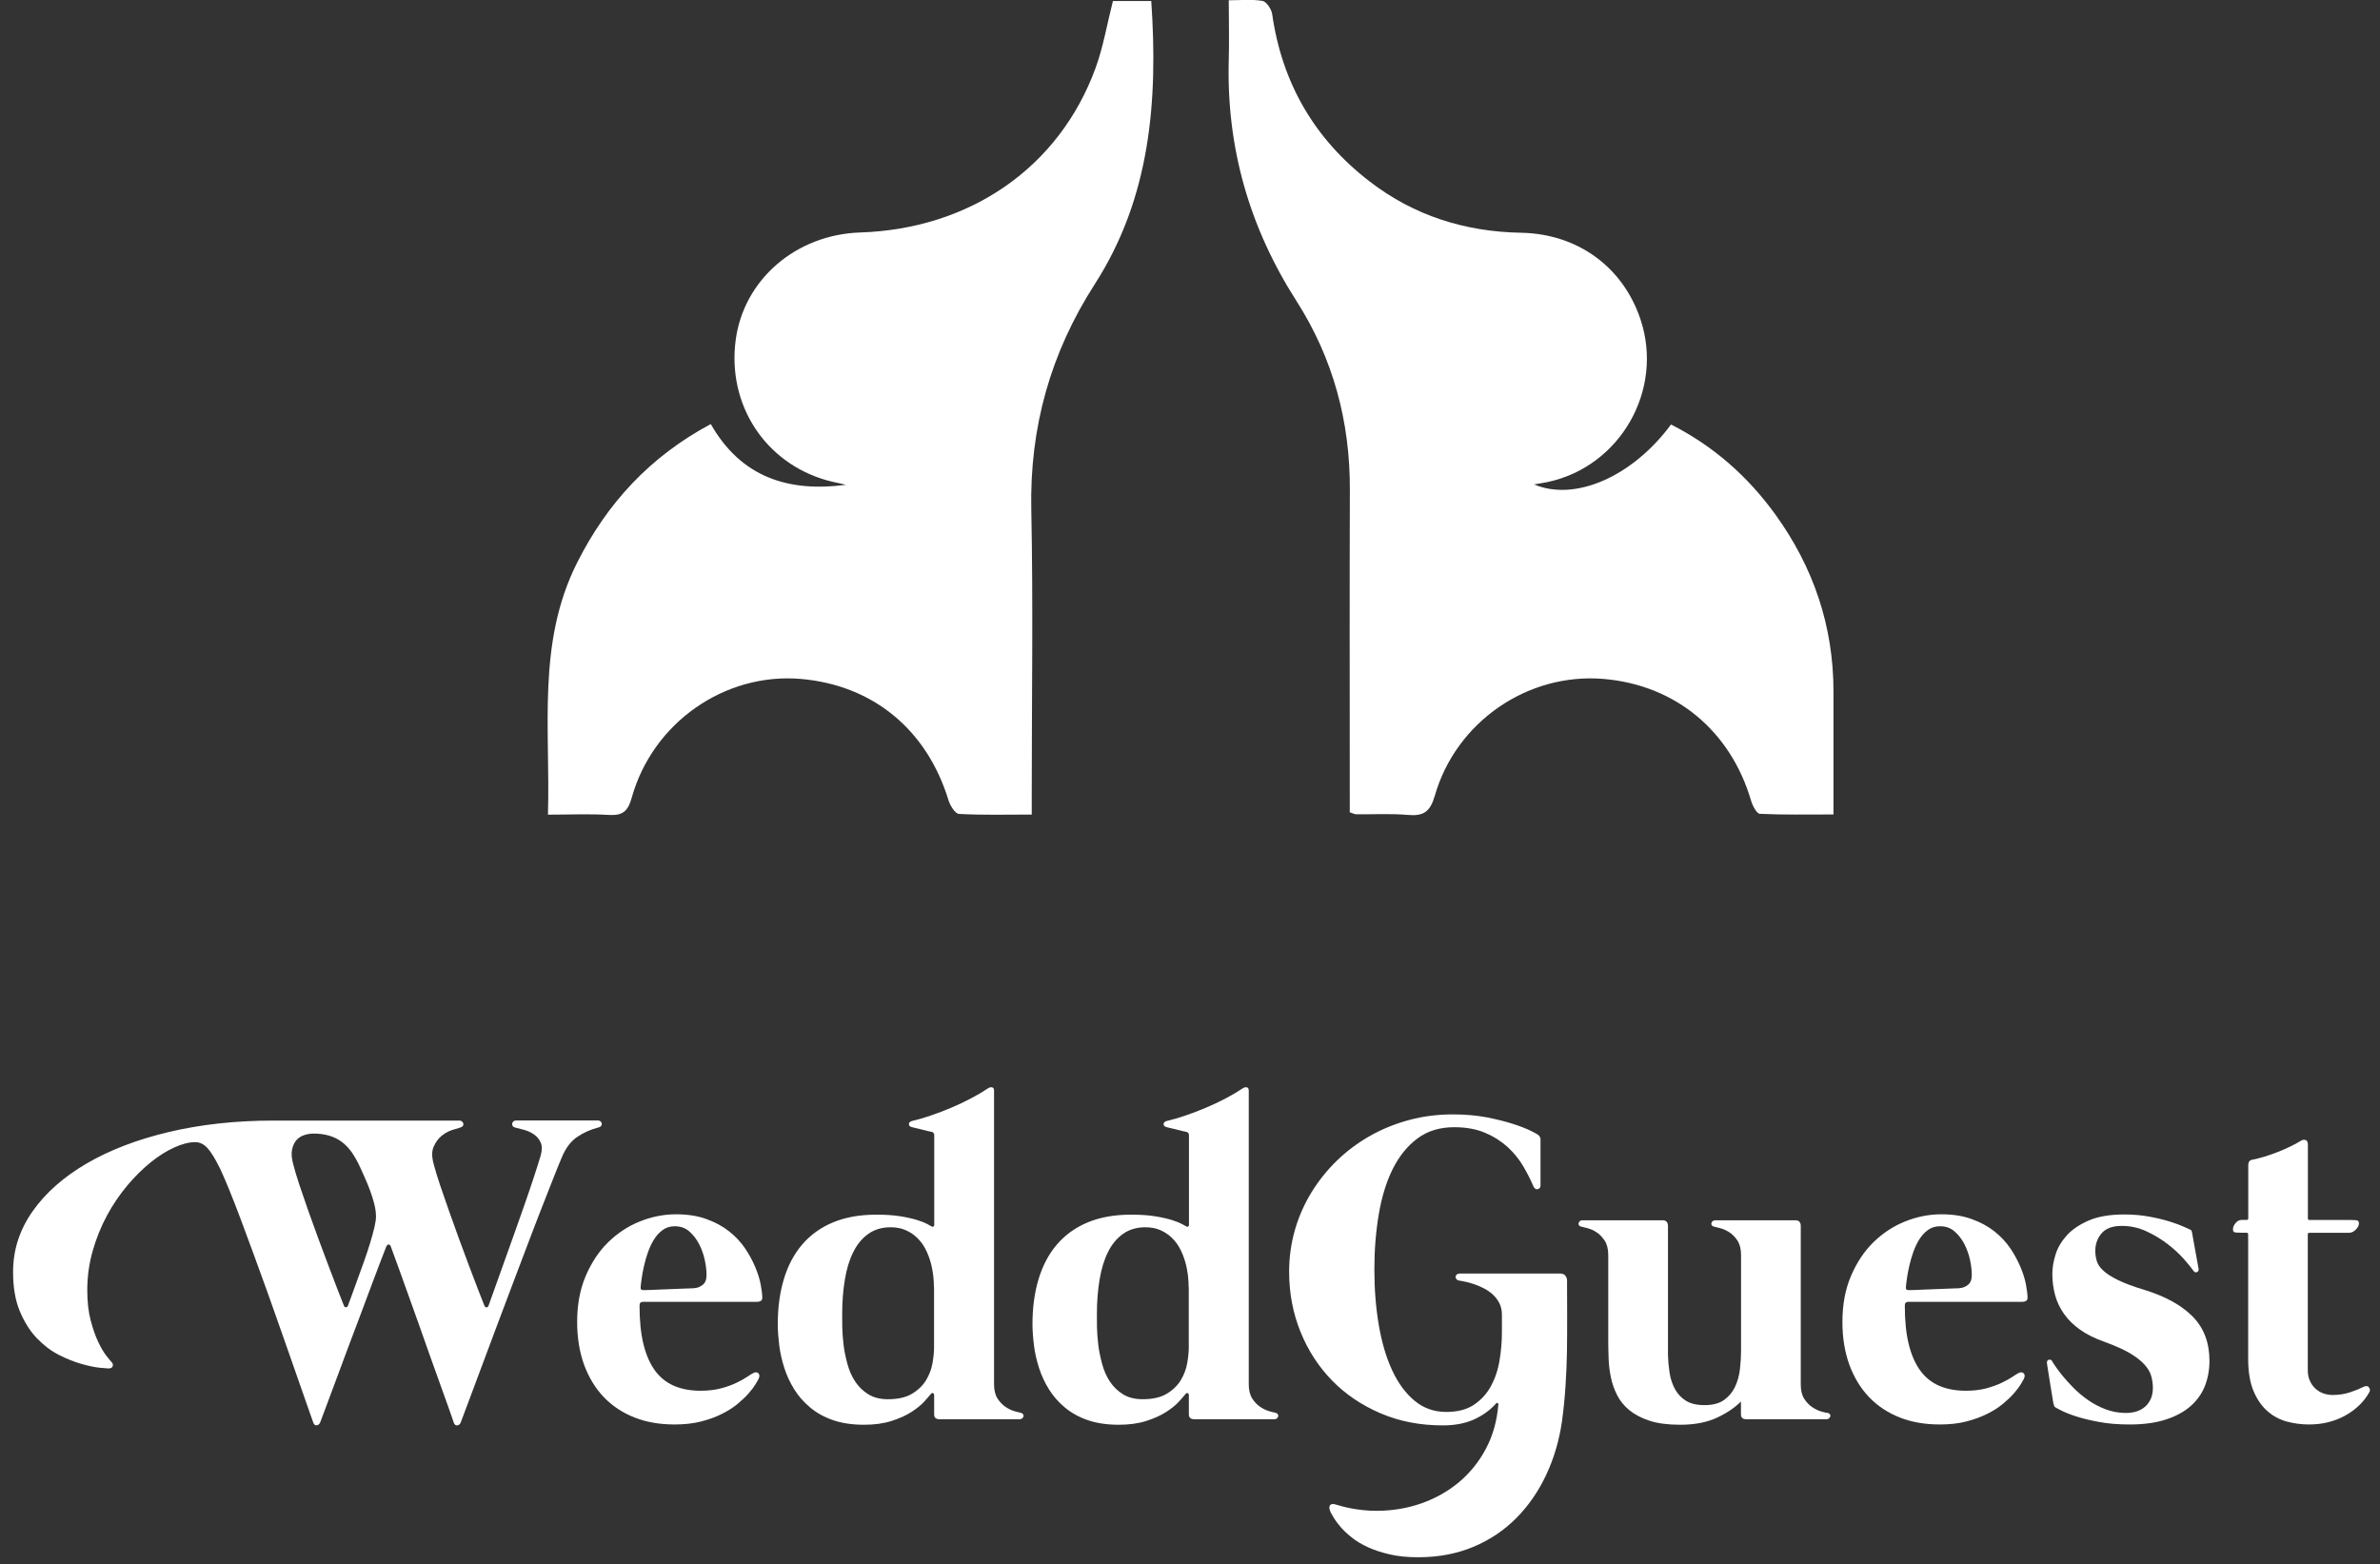 <svg width="178" height="117" viewBox="0 0 178 117" fill="none" xmlns="http://www.w3.org/2000/svg">
<rect x="0" y="0" width="178" height="117" fill="#333333" stroke="none"/>
<g clip-path="url(#clip0_71_220)">
<path d="M40.98 60.94C41.173 54.503 40.14 48.107 43.151 42.111C45.405 37.617 48.638 34.137 53.159 31.718C55.433 35.715 58.983 36.832 63.276 36.26C62.801 36.149 62.318 36.06 61.85 35.929C57.218 34.626 54.386 30.27 55.02 25.446C55.612 20.925 59.52 17.547 64.331 17.389C72.581 17.12 79.246 12.495 81.947 5.059C82.519 3.481 82.795 1.799 83.236 0.076H86.103C86.613 7.533 86.041 14.777 81.885 21.242C78.563 26.411 77.006 31.966 77.13 38.114C77.274 45.178 77.164 52.242 77.164 59.307C77.164 59.789 77.164 60.272 77.164 60.926C75.262 60.926 73.484 60.975 71.719 60.878C71.437 60.864 71.064 60.258 70.941 59.865C69.328 54.579 65.289 51.243 59.886 50.781C54.213 50.299 48.81 54.048 47.245 59.672C46.956 60.706 46.549 61.016 45.522 60.954C44.061 60.864 42.593 60.933 40.98 60.933V60.94Z" fill="white"/>
<path d="M100.949 60.761C100.949 60.216 100.949 59.693 100.949 59.162C100.949 51.65 100.928 44.144 100.956 36.632C100.976 31.538 99.701 26.797 96.965 22.517C93.436 17.003 91.72 11.027 91.899 4.494C91.941 3.067 91.899 1.64 91.899 0.021C92.782 0.021 93.623 -0.069 94.422 0.069C94.718 0.117 95.091 0.682 95.146 1.054C95.883 6.223 98.316 10.4 102.431 13.57C105.759 16.134 109.564 17.334 113.768 17.409C118.027 17.492 121.391 19.994 122.693 23.888C124.458 29.174 121.17 34.915 115.725 36.059C115.429 36.121 115.126 36.163 114.733 36.232C117.807 37.534 122.094 35.646 124.975 31.752C128.124 33.344 130.709 35.618 132.777 38.479C135.63 42.428 137.132 46.846 137.126 51.746C137.126 54.737 137.126 57.728 137.126 60.919C135.23 60.919 133.418 60.954 131.619 60.871C131.384 60.857 131.074 60.265 130.964 59.892C129.427 54.654 125.299 51.236 119.93 50.781C114.278 50.306 108.909 53.965 107.31 59.513C106.966 60.713 106.469 61.057 105.305 60.954C104.016 60.843 102.713 60.919 101.417 60.906C101.335 60.906 101.252 60.857 100.942 60.754L100.949 60.761Z" fill="white"/>
</g>
<g clip-path="url(#clip1_71_220)">
<path d="M16.437 87.365C16.093 86.669 15.79 86.172 15.521 85.876C15.252 85.58 14.942 85.428 14.604 85.428C14.142 85.428 13.619 85.559 13.033 85.828C12.447 86.09 11.861 86.462 11.261 86.944C10.669 87.427 10.083 87.999 9.518 88.674C8.953 89.35 8.443 90.094 8.001 90.914C7.56 91.734 7.202 92.617 6.933 93.561C6.664 94.505 6.527 95.484 6.527 96.497C6.527 97.358 6.609 98.109 6.782 98.764C6.954 99.412 7.147 99.963 7.361 100.405C7.574 100.846 7.781 101.19 7.974 101.432C8.167 101.673 8.291 101.824 8.346 101.879C8.436 101.969 8.463 102.072 8.429 102.183C8.394 102.3 8.284 102.355 8.098 102.355C8.029 102.355 7.815 102.334 7.443 102.3C7.071 102.259 6.623 102.169 6.092 102.017C5.562 101.866 5.003 101.645 4.404 101.342C3.811 101.039 3.26 100.618 2.75 100.088C2.24 99.55 1.819 98.881 1.482 98.075C1.144 97.269 0.978 96.29 0.978 95.132C0.978 93.499 1.461 91.996 2.426 90.618C3.391 89.239 4.735 88.047 6.465 87.034C8.188 86.028 10.241 85.235 12.626 84.67C15.011 84.105 17.623 83.815 20.469 83.815H34.364C34.44 83.815 34.502 83.836 34.557 83.884C34.605 83.925 34.639 83.981 34.653 84.043C34.667 84.105 34.653 84.16 34.619 84.215C34.578 84.27 34.509 84.311 34.398 84.346C34.288 84.38 34.095 84.436 33.826 84.518C33.557 84.601 33.296 84.746 33.041 84.945C32.785 85.152 32.586 85.421 32.434 85.766C32.282 86.11 32.289 86.551 32.441 87.089C32.551 87.516 32.71 88.033 32.91 88.633C33.116 89.233 33.337 89.873 33.578 90.563C33.819 91.245 34.074 91.941 34.329 92.658C34.591 93.368 34.839 94.043 35.081 94.684C35.322 95.325 35.542 95.904 35.742 96.421C35.942 96.938 36.101 97.344 36.225 97.648C36.259 97.744 36.314 97.793 36.39 97.786C36.466 97.786 36.514 97.73 36.542 97.648C36.652 97.338 36.81 96.903 37.01 96.338C37.217 95.773 37.438 95.146 37.686 94.45C37.934 93.754 38.196 93.023 38.471 92.251C38.747 91.479 39.009 90.728 39.264 90.004C39.519 89.274 39.747 88.598 39.953 87.971C40.16 87.344 40.319 86.827 40.443 86.414C40.553 86.014 40.546 85.69 40.429 85.435C40.305 85.18 40.133 84.98 39.905 84.828C39.678 84.677 39.436 84.573 39.175 84.504C38.913 84.436 38.706 84.38 38.541 84.339C38.444 84.318 38.375 84.277 38.341 84.215C38.306 84.153 38.299 84.091 38.306 84.036C38.32 83.974 38.347 83.925 38.396 83.877C38.444 83.836 38.513 83.808 38.602 83.808H44.723C44.798 83.808 44.861 83.829 44.916 83.877C44.964 83.919 44.998 83.974 45.005 84.036C45.019 84.098 45.005 84.153 44.964 84.208C44.923 84.263 44.861 84.305 44.771 84.325C44.178 84.477 43.641 84.718 43.172 85.035C42.703 85.352 42.324 85.848 42.042 86.51C41.89 86.862 41.683 87.372 41.421 88.033C41.16 88.695 40.863 89.453 40.525 90.314C40.188 91.176 39.829 92.106 39.45 93.113C39.071 94.119 38.678 95.139 38.285 96.187C37.886 97.234 37.5 98.268 37.114 99.295C36.728 100.322 36.369 101.287 36.032 102.19C35.694 103.093 35.391 103.913 35.115 104.643C34.839 105.374 34.619 105.967 34.453 106.408C34.398 106.532 34.316 106.601 34.198 106.614C34.081 106.628 33.999 106.566 33.943 106.421C33.854 106.16 33.723 105.767 33.537 105.257C33.358 104.747 33.144 104.161 32.91 103.506C32.675 102.851 32.42 102.141 32.151 101.39C31.883 100.632 31.614 99.881 31.352 99.129C31.09 98.378 30.828 97.655 30.573 96.952C30.318 96.249 30.098 95.628 29.905 95.091C29.712 94.553 29.553 94.112 29.422 93.767C29.298 93.423 29.229 93.237 29.215 93.202C29.174 93.113 29.119 93.078 29.05 93.085C28.981 93.099 28.926 93.154 28.885 93.251C28.568 94.064 28.244 94.905 27.92 95.773C27.596 96.641 27.272 97.496 26.955 98.351C26.638 99.205 26.321 100.032 26.017 100.839C25.714 101.645 25.432 102.396 25.177 103.099C24.915 103.802 24.68 104.436 24.467 105.002C24.253 105.567 24.081 106.035 23.943 106.401C23.888 106.525 23.805 106.594 23.688 106.607C23.571 106.621 23.488 106.559 23.433 106.415C23.288 106.008 23.102 105.463 22.861 104.788C22.627 104.113 22.358 103.348 22.061 102.5C21.765 101.652 21.441 100.735 21.103 99.764C20.759 98.785 20.414 97.799 20.056 96.8C19.697 95.801 19.339 94.822 18.988 93.857C18.636 92.892 18.298 91.989 17.988 91.155C17.671 90.314 17.382 89.57 17.113 88.915C16.844 88.261 16.617 87.744 16.444 87.372L16.437 87.365ZM26.031 97.634C26.1 97.455 26.197 97.193 26.321 96.848C26.445 96.504 26.59 96.118 26.741 95.69C26.893 95.263 27.058 94.822 27.224 94.353C27.389 93.885 27.541 93.437 27.672 93.002C27.802 92.568 27.913 92.182 27.995 91.831C28.078 91.479 28.12 91.204 28.12 91.004C28.12 90.707 28.078 90.383 27.989 90.039C27.899 89.694 27.796 89.35 27.665 89.012C27.541 88.674 27.41 88.364 27.279 88.075C27.148 87.785 27.044 87.551 26.962 87.365C26.762 86.924 26.548 86.538 26.328 86.214C26.1 85.89 25.845 85.621 25.57 85.414C25.287 85.207 24.977 85.049 24.625 84.945C24.281 84.842 23.881 84.787 23.44 84.787C23.206 84.787 22.978 84.828 22.744 84.904C22.509 84.98 22.316 85.111 22.165 85.283C22.013 85.463 21.903 85.697 21.841 85.993C21.779 86.29 21.813 86.655 21.93 87.082C22.041 87.509 22.192 88.026 22.392 88.626C22.592 89.226 22.813 89.867 23.054 90.556C23.295 91.238 23.55 91.934 23.812 92.651C24.074 93.361 24.329 94.036 24.57 94.677C24.811 95.318 25.032 95.897 25.232 96.414C25.432 96.931 25.59 97.338 25.714 97.641C25.749 97.737 25.804 97.786 25.88 97.779C25.956 97.779 26.004 97.724 26.031 97.641V97.634Z" fill="white"/>
<path d="M48.093 97.372C47.914 97.372 47.831 97.469 47.831 97.655C47.831 98.778 47.928 99.743 48.127 100.549C48.327 101.356 48.617 102.01 48.996 102.527C49.375 103.037 49.85 103.416 50.416 103.658C50.981 103.899 51.642 104.023 52.394 104.023C52.966 104.023 53.476 103.961 53.924 103.844C54.372 103.727 54.758 103.582 55.089 103.423C55.419 103.265 55.688 103.113 55.902 102.968C56.108 102.824 56.267 102.734 56.364 102.686C56.515 102.617 56.639 102.631 56.729 102.727C56.818 102.824 56.818 102.961 56.729 103.148C56.694 103.216 56.618 103.341 56.508 103.534C56.391 103.727 56.226 103.947 56.005 104.202C55.785 104.457 55.509 104.719 55.178 104.995C54.847 105.27 54.454 105.525 53.993 105.753C53.538 105.987 53.014 106.173 52.421 106.325C51.828 106.476 51.174 106.545 50.443 106.545C49.34 106.545 48.341 106.373 47.452 106.022C46.563 105.67 45.798 105.167 45.164 104.505C44.53 103.844 44.04 103.037 43.689 102.093C43.344 101.142 43.165 100.074 43.165 98.881C43.165 97.579 43.379 96.428 43.813 95.421C44.247 94.415 44.805 93.574 45.502 92.899C46.198 92.224 46.983 91.707 47.865 91.355C48.748 91.004 49.644 90.825 50.56 90.825C51.422 90.825 52.18 90.942 52.835 91.183C53.489 91.417 54.062 91.727 54.537 92.106C55.02 92.486 55.412 92.913 55.729 93.381C56.047 93.85 56.295 94.319 56.488 94.781C56.681 95.242 56.818 95.677 56.894 96.09C56.97 96.497 57.011 96.821 57.011 97.069C57.011 97.179 56.977 97.255 56.901 97.303C56.832 97.344 56.736 97.372 56.612 97.372H48.093ZM47.914 96.283C47.893 96.428 47.955 96.497 48.114 96.497C48.148 96.497 48.258 96.497 48.444 96.49C48.63 96.49 48.858 96.476 49.134 96.462C49.403 96.448 49.692 96.442 50.002 96.428C50.312 96.414 50.609 96.407 50.884 96.393C51.167 96.379 51.408 96.373 51.615 96.366C51.822 96.366 51.946 96.352 52.001 96.338C52.18 96.324 52.359 96.249 52.552 96.104C52.745 95.959 52.842 95.711 52.842 95.359C52.842 95.042 52.8 94.67 52.711 94.25C52.621 93.829 52.483 93.437 52.29 93.058C52.097 92.685 51.849 92.368 51.553 92.106C51.256 91.844 50.891 91.72 50.464 91.72C50.119 91.72 49.823 91.81 49.568 91.996C49.313 92.175 49.099 92.416 48.913 92.706C48.734 92.996 48.582 93.319 48.458 93.671C48.334 94.022 48.238 94.367 48.162 94.705C48.086 95.042 48.024 95.353 47.99 95.628C47.948 95.911 47.928 96.124 47.914 96.262V96.283Z" fill="white"/>
<path d="M76.316 105.663C76.406 105.684 76.468 105.718 76.509 105.774C76.55 105.822 76.564 105.877 76.55 105.932C76.537 105.987 76.509 106.035 76.461 106.084C76.413 106.125 76.344 106.153 76.254 106.153H70.265C70.141 106.153 70.044 106.125 69.975 106.07C69.906 106.015 69.865 105.925 69.865 105.808V104.354C69.865 104.278 69.838 104.23 69.782 104.202C69.727 104.175 69.679 104.202 69.631 104.25C69.534 104.374 69.369 104.561 69.135 104.822C68.9 105.084 68.583 105.339 68.183 105.601C67.784 105.863 67.287 106.084 66.695 106.277C66.102 106.47 65.413 106.566 64.62 106.566C63.738 106.566 62.966 106.449 62.304 106.222C61.643 105.994 61.071 105.677 60.595 105.277C60.113 104.878 59.72 104.43 59.403 103.92C59.086 103.41 58.838 102.879 58.659 102.314C58.479 101.749 58.348 101.19 58.279 100.625C58.211 100.06 58.169 99.536 58.169 99.04C58.169 97.806 58.321 96.683 58.624 95.677C58.927 94.67 59.382 93.802 59.996 93.085C60.609 92.368 61.374 91.817 62.298 91.431C63.221 91.045 64.303 90.852 65.551 90.852C66.247 90.852 66.846 90.893 67.356 90.976C67.866 91.059 68.28 91.155 68.611 91.259C68.942 91.362 69.19 91.466 69.355 91.555C69.52 91.652 69.617 91.7 69.638 91.714C69.693 91.755 69.748 91.769 69.796 91.748C69.844 91.727 69.872 91.686 69.872 91.631V84.918C69.872 84.773 69.803 84.684 69.672 84.656C69.651 84.656 69.569 84.642 69.431 84.608C69.293 84.573 69.135 84.539 68.962 84.491C68.79 84.442 68.625 84.408 68.473 84.374C68.321 84.339 68.232 84.318 68.197 84.305C68.052 84.27 67.977 84.194 67.977 84.084C67.977 83.967 68.052 83.891 68.218 83.843C68.645 83.746 69.114 83.609 69.617 83.436C70.12 83.264 70.623 83.071 71.133 82.857C71.643 82.644 72.133 82.409 72.608 82.161C73.084 81.913 73.504 81.665 73.883 81.41C73.98 81.341 74.083 81.313 74.186 81.327C74.29 81.341 74.345 81.424 74.345 81.575V103.54C74.345 103.982 74.435 104.34 74.607 104.609C74.786 104.878 74.986 105.091 75.213 105.236C75.441 105.388 75.661 105.491 75.875 105.553C76.089 105.615 76.24 105.649 76.33 105.663H76.316ZM69.851 96.304C69.851 96.028 69.831 95.725 69.796 95.394C69.755 95.063 69.693 94.732 69.596 94.395C69.5 94.057 69.376 93.733 69.217 93.43C69.059 93.12 68.859 92.844 68.611 92.603C68.37 92.362 68.08 92.162 67.749 92.017C67.418 91.865 67.039 91.796 66.605 91.796C65.957 91.796 65.399 91.962 64.937 92.293C64.475 92.623 64.097 93.078 63.814 93.657C63.524 94.236 63.318 94.918 63.187 95.711C63.056 96.504 62.987 97.351 62.987 98.268C62.987 98.509 62.987 98.84 62.994 99.254C63.001 99.667 63.035 100.108 63.09 100.584C63.145 101.059 63.249 101.535 63.38 102.024C63.511 102.507 63.704 102.948 63.959 103.334C64.214 103.72 64.537 104.037 64.937 104.285C65.337 104.533 65.826 104.657 66.412 104.657C67.163 104.657 67.763 104.519 68.218 104.243C68.673 103.968 69.017 103.63 69.259 103.237C69.5 102.837 69.658 102.417 69.741 101.969C69.817 101.521 69.858 101.128 69.858 100.784V96.317L69.851 96.304Z" fill="white"/>
<path d="M95.366 105.663C95.456 105.684 95.518 105.718 95.559 105.774C95.6 105.822 95.614 105.877 95.6 105.932C95.587 105.987 95.559 106.035 95.511 106.084C95.463 106.125 95.394 106.153 95.304 106.153H89.315C89.191 106.153 89.094 106.125 89.025 106.07C88.956 106.015 88.915 105.925 88.915 105.808V104.354C88.915 104.278 88.887 104.23 88.832 104.202C88.777 104.175 88.729 104.202 88.681 104.25C88.584 104.374 88.419 104.561 88.184 104.822C87.95 105.084 87.633 105.339 87.233 105.601C86.834 105.863 86.337 106.084 85.745 106.277C85.152 106.47 84.463 106.566 83.67 106.566C82.788 106.566 82.016 106.449 81.354 106.222C80.693 105.994 80.121 105.677 79.645 105.277C79.163 104.878 78.77 104.43 78.453 103.92C78.136 103.41 77.888 102.879 77.708 102.314C77.529 101.749 77.398 101.19 77.329 100.625C77.26 100.06 77.219 99.536 77.219 99.04C77.219 97.806 77.371 96.683 77.674 95.677C77.977 94.67 78.432 93.802 79.046 93.085C79.659 92.368 80.424 91.817 81.347 91.431C82.271 91.045 83.353 90.852 84.6 90.852C85.297 90.852 85.896 90.893 86.406 90.976C86.916 91.059 87.33 91.155 87.661 91.259C87.991 91.362 88.24 91.466 88.405 91.555C88.57 91.652 88.667 91.7 88.688 91.714C88.743 91.755 88.798 91.769 88.846 91.748C88.894 91.727 88.922 91.686 88.922 91.631V84.918C88.922 84.773 88.853 84.684 88.722 84.656C88.701 84.656 88.619 84.642 88.481 84.608C88.343 84.573 88.184 84.539 88.012 84.491C87.84 84.442 87.674 84.408 87.523 84.374C87.371 84.339 87.281 84.318 87.247 84.305C87.102 84.27 87.026 84.194 87.026 84.084C87.026 83.967 87.102 83.891 87.268 83.843C87.695 83.746 88.164 83.609 88.667 83.436C89.17 83.264 89.673 83.071 90.183 82.857C90.693 82.644 91.183 82.409 91.658 82.161C92.134 81.913 92.554 81.665 92.933 81.41C93.03 81.341 93.133 81.313 93.236 81.327C93.34 81.341 93.395 81.424 93.395 81.575V103.54C93.395 103.982 93.484 104.34 93.657 104.609C93.836 104.878 94.036 105.091 94.263 105.236C94.491 105.388 94.711 105.491 94.925 105.553C95.139 105.615 95.29 105.649 95.38 105.663H95.366ZM88.901 96.304C88.901 96.028 88.88 95.725 88.846 95.394C88.805 95.063 88.743 94.732 88.646 94.395C88.55 94.057 88.426 93.733 88.267 93.43C88.109 93.12 87.909 92.844 87.661 92.603C87.419 92.362 87.13 92.162 86.799 92.017C86.468 91.865 86.089 91.796 85.655 91.796C85.007 91.796 84.449 91.962 83.987 92.293C83.525 92.623 83.146 93.078 82.864 93.657C82.574 94.236 82.368 94.918 82.237 95.711C82.106 96.504 82.037 97.351 82.037 98.268C82.037 98.509 82.037 98.84 82.043 99.254C82.05 99.667 82.085 100.108 82.14 100.584C82.195 101.059 82.299 101.535 82.43 102.024C82.56 102.507 82.753 102.948 83.008 103.334C83.263 103.72 83.587 104.037 83.987 104.285C84.387 104.533 84.876 104.657 85.462 104.657C86.213 104.657 86.813 104.519 87.268 104.243C87.723 103.968 88.067 103.63 88.308 103.237C88.55 102.837 88.708 102.417 88.791 101.969C88.867 101.521 88.908 101.128 88.908 100.784V96.317L88.901 96.304Z" fill="white"/>
<path d="M117.062 95.415C117.159 95.511 117.2 95.635 117.2 95.787C117.2 96.669 117.2 97.551 117.207 98.433C117.207 99.316 117.207 100.198 117.193 101.073C117.18 101.948 117.138 102.824 117.083 103.692C117.028 104.561 116.938 105.436 116.821 106.304C116.614 107.752 116.215 109.089 115.636 110.322C115.057 111.556 114.312 112.631 113.403 113.548C112.493 114.465 111.425 115.181 110.191 115.698C108.957 116.215 107.586 116.477 106.063 116.477C105.27 116.477 104.56 116.408 103.94 116.263C103.32 116.119 102.768 115.939 102.293 115.719C101.817 115.498 101.417 115.257 101.086 114.988C100.756 114.726 100.48 114.465 100.266 114.216C100.053 113.968 99.887 113.748 99.77 113.555C99.653 113.362 99.577 113.224 99.529 113.134C99.405 112.879 99.391 112.7 99.474 112.59C99.556 112.48 99.708 112.466 99.929 112.542C100.039 112.576 100.197 112.617 100.397 112.673C100.604 112.728 100.838 112.783 101.1 112.831C101.362 112.879 101.659 112.921 101.976 112.955C102.293 112.99 102.623 113.003 102.954 113.003C104.126 113.003 105.236 112.817 106.29 112.452C107.345 112.08 108.282 111.556 109.102 110.874C109.922 110.191 110.598 109.357 111.121 108.379C111.645 107.4 111.955 106.297 112.059 105.084C112.073 105.015 112.059 104.974 112.01 104.947C111.969 104.919 111.921 104.933 111.88 104.988C111.438 105.484 110.887 105.877 110.232 106.173C109.578 106.47 108.799 106.614 107.91 106.614C106.221 106.614 104.677 106.318 103.271 105.718C101.865 105.119 100.652 104.306 99.639 103.272C98.626 102.238 97.833 101.018 97.268 99.626C96.703 98.234 96.414 96.731 96.414 95.118C96.414 94.05 96.558 93.016 96.841 92.017C97.124 91.018 97.537 90.087 98.068 89.212C98.598 88.343 99.233 87.544 99.977 86.82C100.721 86.097 101.548 85.483 102.451 84.966C103.354 84.456 104.333 84.056 105.38 83.774C106.428 83.491 107.517 83.353 108.654 83.353C109.591 83.353 110.439 83.429 111.204 83.574C111.962 83.726 112.624 83.891 113.175 84.07C113.727 84.249 114.161 84.422 114.485 84.58C114.802 84.739 114.981 84.835 115.015 84.87C115.146 84.966 115.215 85.083 115.215 85.214V88.688C115.215 88.764 115.195 88.826 115.146 88.867C115.098 88.909 115.05 88.936 114.995 88.95C114.94 88.964 114.884 88.95 114.829 88.915C114.774 88.881 114.733 88.833 114.698 88.764C114.492 88.268 114.23 87.758 113.92 87.227C113.609 86.696 113.217 86.221 112.748 85.786C112.272 85.359 111.714 85.001 111.059 84.725C110.412 84.449 109.64 84.311 108.757 84.311C107.689 84.311 106.772 84.587 106.021 85.145C105.27 85.704 104.65 86.462 104.167 87.427C103.685 88.392 103.34 89.522 103.12 90.818C102.899 92.113 102.789 93.492 102.789 94.96C102.789 96.428 102.899 97.82 103.12 99.109C103.34 100.398 103.671 101.528 104.119 102.493C104.567 103.458 105.125 104.216 105.801 104.774C106.476 105.332 107.262 105.608 108.165 105.608C109.012 105.608 109.709 105.429 110.246 105.064C110.784 104.698 111.211 104.23 111.521 103.651C111.831 103.072 112.045 102.431 112.155 101.721C112.272 101.018 112.328 100.322 112.328 99.64V98.33C112.328 97.999 112.259 97.71 112.128 97.455C111.997 97.2 111.824 96.986 111.618 96.8C111.411 96.614 111.177 96.462 110.928 96.338C110.68 96.214 110.439 96.111 110.198 96.035C109.964 95.959 109.75 95.897 109.564 95.863C109.378 95.821 109.24 95.801 109.15 95.787C109.054 95.773 108.978 95.739 108.93 95.677C108.881 95.615 108.861 95.553 108.861 95.497C108.861 95.435 108.895 95.38 108.95 95.332C109.006 95.284 109.088 95.256 109.198 95.256H116.676C116.842 95.256 116.973 95.305 117.062 95.394V95.415Z" fill="white"/>
<path d="M136.657 105.663C136.746 105.684 136.808 105.718 136.85 105.773C136.891 105.822 136.905 105.877 136.891 105.932C136.877 105.987 136.85 106.035 136.801 106.084C136.753 106.125 136.684 106.153 136.595 106.153H130.605C130.481 106.153 130.385 106.125 130.316 106.07C130.247 106.015 130.206 105.925 130.206 105.808V104.829C129.744 105.291 129.144 105.698 128.4 106.042C127.662 106.387 126.746 106.566 125.657 106.566C124.754 106.566 123.996 106.47 123.382 106.27C122.769 106.07 122.266 105.808 121.859 105.477C121.46 105.146 121.149 104.767 120.936 104.333C120.722 103.906 120.564 103.458 120.474 102.996C120.378 102.534 120.322 102.072 120.309 101.618C120.295 101.163 120.281 100.735 120.281 100.336V93.871C120.281 93.43 120.191 93.071 120.019 92.802C119.84 92.534 119.64 92.32 119.413 92.175C119.185 92.024 118.965 91.927 118.751 91.872C118.537 91.817 118.386 91.776 118.296 91.755C118.207 91.741 118.144 91.714 118.103 91.658C118.062 91.603 118.048 91.548 118.062 91.493C118.076 91.438 118.103 91.39 118.151 91.341C118.2 91.293 118.269 91.272 118.358 91.272H124.347C124.609 91.272 124.747 91.417 124.747 91.7V101.376C124.761 101.817 124.802 102.259 124.871 102.7C124.94 103.141 125.078 103.54 125.271 103.899C125.464 104.257 125.733 104.547 126.084 104.767C126.436 104.988 126.897 105.098 127.483 105.098C128.104 105.098 128.586 104.967 128.944 104.712C129.303 104.45 129.579 104.126 129.765 103.727C129.951 103.327 130.075 102.893 130.13 102.41C130.185 101.928 130.213 101.473 130.213 101.032V93.871C130.213 93.43 130.123 93.071 129.951 92.802C129.778 92.534 129.572 92.32 129.344 92.175C129.117 92.031 128.896 91.927 128.683 91.872C128.469 91.817 128.317 91.776 128.228 91.755C128.138 91.741 128.076 91.714 128.035 91.658C127.993 91.603 127.98 91.548 127.993 91.493C128.007 91.438 128.035 91.39 128.083 91.341C128.131 91.3 128.2 91.272 128.29 91.272H134.279C134.541 91.272 134.679 91.417 134.679 91.7V103.561C134.679 104.002 134.768 104.361 134.941 104.629C135.12 104.898 135.32 105.112 135.547 105.257C135.775 105.408 135.995 105.512 136.209 105.574C136.422 105.636 136.574 105.67 136.664 105.684L136.657 105.663Z" fill="white"/>
<path d="M142.722 97.372C142.543 97.372 142.46 97.469 142.46 97.655C142.46 98.778 142.556 99.743 142.756 100.549C142.956 101.356 143.246 102.01 143.625 102.527C144.004 103.037 144.479 103.416 145.044 103.658C145.61 103.899 146.271 104.023 147.022 104.023C147.595 104.023 148.105 103.961 148.553 103.844C149.001 103.72 149.386 103.582 149.717 103.423C150.048 103.265 150.317 103.113 150.531 102.968C150.737 102.824 150.896 102.734 150.992 102.686C151.144 102.617 151.268 102.631 151.358 102.727C151.447 102.824 151.447 102.961 151.358 103.148C151.323 103.216 151.247 103.341 151.137 103.534C151.02 103.727 150.854 103.947 150.634 104.202C150.413 104.457 150.138 104.719 149.807 104.995C149.476 105.27 149.083 105.525 148.621 105.753C148.16 105.98 147.643 106.173 147.05 106.325C146.457 106.476 145.803 106.545 145.072 106.545C143.969 106.545 142.97 106.373 142.081 106.022C141.192 105.67 140.427 105.167 139.793 104.505C139.159 103.844 138.669 103.037 138.318 102.093C137.973 101.142 137.794 100.074 137.794 98.881C137.794 97.579 138.008 96.428 138.442 95.421C138.876 94.415 139.434 93.574 140.13 92.899C140.826 92.224 141.612 91.707 142.494 91.355C143.377 91.004 144.273 90.825 145.189 90.825C146.051 90.825 146.809 90.942 147.464 91.183C148.118 91.417 148.69 91.727 149.166 92.106C149.648 92.486 150.041 92.913 150.358 93.381C150.675 93.85 150.923 94.319 151.116 94.781C151.309 95.242 151.447 95.677 151.523 96.09C151.599 96.497 151.64 96.821 151.64 97.069C151.64 97.179 151.606 97.255 151.53 97.303C151.461 97.344 151.364 97.372 151.24 97.372H142.722ZM142.543 96.283C142.522 96.428 142.584 96.497 142.742 96.497C142.777 96.497 142.887 96.497 143.073 96.49C143.259 96.49 143.487 96.476 143.762 96.462C144.031 96.448 144.321 96.442 144.631 96.428C144.941 96.414 145.237 96.407 145.513 96.393C145.796 96.379 146.037 96.373 146.244 96.366C146.45 96.366 146.574 96.352 146.63 96.338C146.809 96.324 146.988 96.249 147.181 96.104C147.374 95.959 147.47 95.711 147.47 95.359C147.47 95.042 147.429 94.67 147.34 94.25C147.25 93.829 147.112 93.437 146.919 93.058C146.726 92.678 146.478 92.368 146.182 92.106C145.885 91.844 145.52 91.72 145.093 91.72C144.748 91.72 144.452 91.81 144.197 91.996C143.942 92.175 143.728 92.416 143.542 92.706C143.363 92.996 143.211 93.319 143.087 93.671C142.963 94.022 142.867 94.367 142.791 94.705C142.715 95.042 142.653 95.353 142.618 95.628C142.577 95.911 142.556 96.124 142.543 96.262V96.283Z" fill="white"/>
<path d="M153.577 105.002C153.577 105.002 153.549 104.822 153.501 104.533C153.453 104.244 153.398 103.92 153.343 103.568C153.287 103.217 153.232 102.879 153.184 102.569C153.136 102.259 153.101 102.059 153.094 101.983C153.074 101.831 153.115 101.735 153.225 101.707C153.336 101.68 153.418 101.707 153.473 101.797C153.487 101.831 153.556 101.948 153.687 102.141C153.818 102.341 154.004 102.583 154.232 102.872C154.466 103.161 154.742 103.465 155.066 103.796C155.389 104.126 155.755 104.43 156.155 104.712C156.554 104.995 156.995 105.222 157.471 105.408C157.946 105.588 158.45 105.684 158.994 105.684C159.621 105.684 160.117 105.512 160.476 105.174C160.834 104.829 161.013 104.381 161.013 103.816C161.013 103.52 160.972 103.224 160.896 102.941C160.82 102.651 160.655 102.369 160.4 102.079C160.145 101.79 159.78 101.507 159.311 101.225C158.836 100.942 158.201 100.66 157.409 100.37C156.678 100.115 156.072 99.812 155.576 99.46C155.079 99.109 154.68 98.716 154.369 98.275C154.059 97.841 153.839 97.372 153.701 96.869C153.563 96.366 153.494 95.835 153.494 95.27C153.494 94.843 153.57 94.367 153.728 93.857C153.88 93.347 154.163 92.865 154.562 92.417C154.962 91.969 155.514 91.597 156.21 91.293C156.906 90.99 157.795 90.838 158.87 90.838C159.552 90.838 160.186 90.894 160.772 91.004C161.358 91.114 161.868 91.238 162.302 91.376C162.736 91.514 163.088 91.645 163.343 91.762C163.605 91.886 163.75 91.948 163.784 91.962C163.853 91.996 163.887 92.024 163.901 92.044C163.915 92.065 163.922 92.106 163.936 92.162C163.936 92.182 163.963 92.334 164.018 92.617C164.074 92.899 164.129 93.202 164.184 93.533C164.239 93.864 164.294 94.167 164.349 94.443C164.404 94.719 164.432 94.87 164.432 94.905C164.453 95.015 164.418 95.098 164.315 95.146C164.218 95.194 164.129 95.167 164.053 95.056C163.901 94.836 163.653 94.539 163.322 94.16C162.992 93.788 162.592 93.416 162.116 93.051C161.641 92.686 161.117 92.368 160.538 92.1C159.959 91.831 159.346 91.693 158.691 91.693C158.009 91.693 157.505 91.872 157.188 92.237C156.871 92.603 156.706 93.044 156.706 93.561C156.706 93.823 156.747 94.085 156.823 94.333C156.899 94.581 157.064 94.822 157.319 95.049C157.574 95.284 157.94 95.518 158.422 95.752C158.904 95.987 159.545 96.228 160.352 96.469C161.965 96.966 163.178 97.641 164.005 98.489C164.832 99.336 165.245 100.432 165.245 101.783C165.245 102.465 165.128 103.099 164.901 103.678C164.666 104.257 164.308 104.76 163.825 105.181C163.343 105.601 162.723 105.939 161.971 106.18C161.22 106.421 160.331 106.546 159.29 106.546C158.422 106.546 157.643 106.483 156.968 106.353C156.292 106.228 155.713 106.084 155.245 105.932C154.776 105.78 154.411 105.629 154.142 105.491C153.873 105.353 153.722 105.27 153.68 105.236C153.66 105.215 153.639 105.181 153.625 105.14C153.611 105.098 153.598 105.043 153.584 104.988L153.577 105.002Z" fill="white"/>
<path d="M176.748 103.74C176.948 103.644 177.093 103.651 177.176 103.775C177.265 103.899 177.272 104.023 177.189 104.154C176.989 104.505 176.741 104.829 176.438 105.119C176.135 105.408 175.79 105.663 175.404 105.877C175.018 106.091 174.598 106.256 174.136 106.373C173.674 106.49 173.199 106.545 172.689 106.545C172.137 106.545 171.593 106.476 171.048 106.332C170.511 106.187 170.021 105.932 169.594 105.56C169.167 105.188 168.815 104.691 168.547 104.057C168.278 103.423 168.14 102.617 168.14 101.631V92.334C168.14 92.244 168.099 92.203 168.009 92.203H167.582C167.32 92.203 167.154 92.189 167.092 92.155C167.03 92.12 167.003 92.051 167.003 91.941C167.003 91.796 167.065 91.645 167.196 91.486C167.32 91.328 167.478 91.245 167.664 91.245H168.03C168.105 91.245 168.147 91.204 168.147 91.114V87.158C168.147 86.917 168.243 86.779 168.443 86.744C168.719 86.689 169.015 86.613 169.325 86.524C169.642 86.427 169.959 86.317 170.283 86.193C170.607 86.069 170.931 85.931 171.241 85.779C171.558 85.628 171.848 85.476 172.11 85.311C172.234 85.242 172.344 85.235 172.448 85.276C172.551 85.318 172.606 85.428 172.606 85.607V91.135C172.606 91.21 172.647 91.252 172.737 91.252H175.845C176.107 91.252 176.273 91.266 176.335 91.3C176.397 91.335 176.424 91.403 176.424 91.514C176.424 91.658 176.348 91.81 176.19 91.969C176.038 92.127 175.866 92.21 175.68 92.21H172.716C172.64 92.21 172.599 92.251 172.599 92.327V102.5C172.599 102.796 172.654 103.058 172.758 103.285C172.861 103.513 172.999 103.706 173.171 103.864C173.343 104.023 173.543 104.14 173.764 104.223C173.991 104.299 174.219 104.34 174.453 104.34C174.929 104.34 175.37 104.271 175.776 104.133C176.183 103.995 176.507 103.864 176.734 103.747L176.748 103.74Z" fill="white"/>
</g>
<defs>
<clipPath id="clip0_71_220">
<rect width="96.166" height="60.981" fill="white" transform="translate(40.96)"/>
</clipPath>
<clipPath id="clip1_71_220">
<rect width="176.266" height="35.15" fill="white" transform="translate(0.985 81.327)"/>
</clipPath>
</defs>
</svg>

